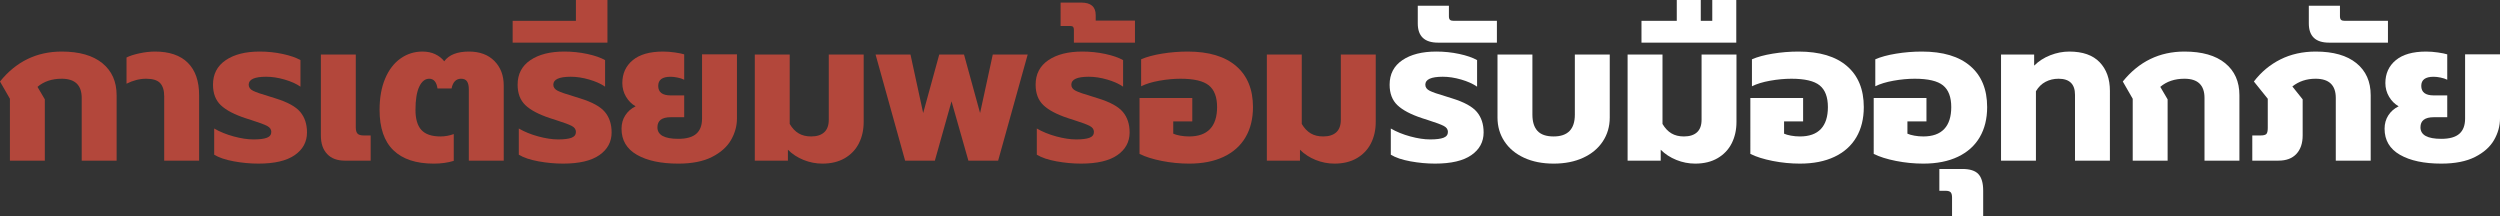 <!-- Generator: Adobe Illustrator 21.1.0, SVG Export Plug-In  -->
<svg version="1.1"
	 xmlns="http://www.w3.org/2000/svg" xmlns:xlink="http://www.w3.org/1999/xlink" xmlns:a="http://ns.adobe.com/AdobeSVGViewerExtensions/3.0/"
	 x="0px" y="0px" width="907.62px" height="78.408px" viewBox="0 0 907.62 78.408"
	 style="enable-background:new 0 0 907.62 78.408;" xml:space="preserve">
<rect x="0" y="0" width="907.62" height="78.408" fill="#333333" stroke="none"/>
<style type="text/css">
	.st0{fill:#B3473B;}
	.st1{fill:#FFFFFF;}
</style>
<defs>
</defs>
<g>
	<path class="st0" d="M3.6,35.856L0,29.593c5.855-7.248,13.319-10.872,22.392-10.872c6.383,0,11.304,1.403,14.76,4.212
		c3.456,2.808,5.185,6.685,5.185,11.628v23.76H29.663V35.568c0-4.655-2.424-6.984-7.271-6.984c-3.553,0-6.48,0.984-8.784,2.952
		l2.664,4.536V58.32H3.6V35.856z"/>
	<path class="st0" d="M59.615,34.992c0-2.16-0.493-3.768-1.476-4.824c-0.984-1.055-2.677-1.584-5.076-1.584
		c-2.353,0-4.729,0.602-7.128,1.801V20.88c1.104-0.575,2.651-1.079,4.644-1.512c1.991-0.432,3.899-0.647,5.724-0.647
		c5.185,0,9.145,1.356,11.881,4.067c2.735,2.713,4.104,6.637,4.104,11.772v23.76H59.615V34.992z"/>
	<path class="st0" d="M84.887,58.572c-3.024-0.551-5.4-1.355-7.128-2.412v-9.504c2.063,1.2,4.428,2.16,7.092,2.88
		s5.051,1.08,7.164,1.08c2.207,0,3.839-0.203,4.896-0.612c1.056-0.407,1.584-1.115,1.584-2.124c0-0.911-0.504-1.631-1.512-2.159
		s-2.88-1.225-5.616-2.089l-2.231-0.72c-4.081-1.343-7.068-2.916-8.965-4.716s-2.844-4.284-2.844-7.452
		c0-3.84,1.536-6.804,4.608-8.892c3.071-2.088,7.175-3.132,12.312-3.132c2.88,0,5.663,0.288,8.353,0.863
		c2.688,0.576,4.848,1.321,6.479,2.232v9.647c-1.536-1.055-3.468-1.919-5.796-2.592c-2.328-0.671-4.548-1.008-6.66-1.008
		c-4.224,0-6.336,0.961-6.336,2.88c0,0.961,0.54,1.704,1.62,2.232s2.868,1.151,5.364,1.872l2.736,0.863
		c4.367,1.345,7.367,2.988,9,4.933c1.631,1.943,2.447,4.428,2.447,7.452c0,3.408-1.476,6.145-4.428,8.208
		c-2.952,2.063-7.356,3.096-13.212,3.096C90.886,59.4,87.91,59.124,84.887,58.572z"/>
	<path class="st0" d="M118.762,55.908c-1.512-1.607-2.268-3.827-2.268-6.66V19.801h12.672v26.424c0,1.104,0.216,1.872,0.647,2.304
		c0.433,0.432,1.176,0.648,2.232,0.648h2.52v9.144h-9.359C122.422,58.32,120.273,57.517,118.762,55.908z"/>
	<path class="st0" d="M142.809,54.54c-3.337-3.239-5.004-8.123-5.004-14.651c0-4.367,0.672-8.147,2.017-11.341
		c1.343-3.191,3.203-5.627,5.58-7.308c2.376-1.68,5.027-2.52,7.955-2.52c1.775,0,3.336,0.323,4.681,0.972
		c1.343,0.647,2.423,1.501,3.24,2.556c1.728-2.351,4.727-3.527,9-3.527c3.888,0,6.959,1.141,9.216,3.42
		c2.255,2.28,3.384,5.244,3.384,8.892V58.32h-12.672V32.473c0-1.296-0.216-2.269-0.648-2.916c-0.432-0.648-1.151-0.973-2.16-0.973
		c-1.824,0-2.977,1.177-3.456,3.528h-5.111c-0.337-2.352-1.345-3.528-3.024-3.528c-1.488,0-2.688,0.961-3.6,2.88
		c-0.912,1.921-1.368,4.729-1.368,8.425c0,3.312,0.72,5.748,2.16,7.308c1.439,1.561,3.744,2.34,6.912,2.34
		c1.631,0,3.239-0.288,4.823-0.864v9.721c-2.159,0.671-4.584,1.008-7.271,1.008C151.028,59.4,146.145,57.78,142.809,54.54z"/>
	<path class="st0" d="M195.478,58.572c-3.024-0.551-5.4-1.355-7.128-2.412v-9.504c2.063,1.2,4.428,2.16,7.092,2.88
		s5.051,1.08,7.164,1.08c2.207,0,3.839-0.203,4.896-0.612c1.056-0.407,1.584-1.115,1.584-2.124c0-0.911-0.504-1.631-1.512-2.159
		s-2.88-1.225-5.616-2.089l-2.231-0.72c-4.081-1.343-7.068-2.916-8.965-4.716s-2.844-4.284-2.844-7.452
		c0-3.84,1.536-6.804,4.608-8.892c3.071-2.088,7.175-3.132,12.312-3.132c2.88,0,5.663,0.288,8.353,0.863
		c2.688,0.576,4.848,1.321,6.479,2.232v9.647c-1.536-1.055-3.468-1.919-5.796-2.592c-2.328-0.671-4.548-1.008-6.66-1.008
		c-4.224,0-6.336,0.961-6.336,2.88c0,0.961,0.54,1.704,1.62,2.232s2.868,1.151,5.364,1.872l2.736,0.863
		c4.367,1.345,7.367,2.988,9,4.933c1.631,1.943,2.447,4.428,2.447,7.452c0,3.408-1.476,6.145-4.428,8.208
		c-2.952,2.063-7.356,3.096-13.212,3.096C201.477,59.4,198.501,59.124,195.478,58.572z"/>
	<path class="st0" d="M186.116,7.561h22.968V0h11.448v15.48h-34.416V7.561z"/>
	<path class="st0" d="M231.224,56.196c-3.721-2.135-5.58-5.292-5.58-9.468c0-1.824,0.456-3.443,1.368-4.86
		c0.911-1.415,2.16-2.508,3.744-3.275c-1.44-0.816-2.604-1.98-3.492-3.492c-0.889-1.513-1.332-3.156-1.332-4.933
		c0-3.456,1.26-6.228,3.78-8.315c2.52-2.088,6.18-3.132,10.979-3.132c1.392,0,2.832,0.107,4.32,0.323
		c1.487,0.217,2.615,0.444,3.384,0.685v9.216c-0.673-0.335-1.476-0.6-2.412-0.792c-0.936-0.191-1.788-0.288-2.556-0.288
		c-2.977,0-4.464,1.104-4.464,3.313c0,2.304,1.512,3.455,4.536,3.455h4.896v7.921H243.5c-3.217,0-4.824,1.224-4.824,3.672
		c0,2.784,2.52,4.176,7.56,4.176c2.976,0,5.159-0.612,6.553-1.836c1.392-1.225,2.088-3.061,2.088-5.508V19.729h12.672v23.256
		c0,2.736-0.72,5.353-2.16,7.848c-1.44,2.497-3.744,4.549-6.912,6.156s-7.248,2.412-12.24,2.412
		C239.947,59.4,234.943,58.332,231.224,56.196z"/>
	<path class="st0" d="M291.739,58.068c-2.209-0.888-4.104-2.124-5.688-3.708v3.96h-12.023v-38.52h12.672V45
		c0.911,1.537,1.991,2.677,3.24,3.42c1.247,0.745,2.76,1.116,4.536,1.116c2.063,0,3.646-0.504,4.752-1.512
		c1.104-1.008,1.655-2.521,1.655-4.536V19.801h12.672V44.28c0,2.88-0.575,5.461-1.728,7.74c-1.152,2.28-2.856,4.08-5.112,5.399
		c-2.257,1.32-4.968,1.98-8.136,1.98C296.227,59.4,293.946,58.956,291.739,58.068z"/>
	<path class="st0" d="M317.875,19.801h12.672l4.608,21.239l5.832-21.239h9l5.832,21.239l4.607-21.239h12.672l-10.728,38.52h-10.8
		l-6.12-21.528l-6.048,21.528h-10.801L317.875,19.801z"/>
	<path class="st0" d="M383.539,58.572c-3.024-0.551-5.4-1.355-7.128-2.412v-9.504c2.063,1.2,4.428,2.16,7.092,2.88
		s5.051,1.08,7.164,1.08c2.207,0,3.839-0.203,4.896-0.612c1.056-0.407,1.584-1.115,1.584-2.124c0-0.911-0.504-1.631-1.512-2.159
		s-2.88-1.225-5.616-2.089l-2.231-0.72c-4.081-1.343-7.068-2.916-8.965-4.716s-2.844-4.284-2.844-7.452
		c0-3.84,1.536-6.804,4.608-8.892c3.071-2.088,7.175-3.132,12.312-3.132c2.88,0,5.663,0.288,8.353,0.863
		c2.688,0.576,4.848,1.321,6.479,2.232v9.647c-1.536-1.055-3.468-1.919-5.796-2.592c-2.328-0.671-4.548-1.008-6.66-1.008
		c-4.224,0-6.336,0.961-6.336,2.88c0,0.961,0.54,1.704,1.62,2.232s2.868,1.151,5.364,1.872l2.736,0.863
		c4.367,1.345,7.367,2.988,9,4.933c1.631,1.943,2.447,4.428,2.447,7.452c0,3.408-1.476,6.145-4.428,8.208
		c-2.952,2.063-7.356,3.096-13.212,3.096C389.538,59.4,386.563,59.124,383.539,58.572z"/>
	<path class="st0" d="M389.874,10.801c0-0.479-0.096-0.828-0.288-1.045c-0.191-0.216-0.551-0.323-1.08-0.323h-3.456V0.937h7.488
		c3.505,0,5.256,1.512,5.256,4.536v2.016h14.256v7.992h-22.176V10.801z"/>
	<path class="st0" d="M421.807,58.429c-3.289-0.648-5.988-1.5-8.101-2.557V35.568h19.152v8.496h-6.912v4.464
		c0.623,0.288,1.464,0.528,2.52,0.72c1.056,0.192,2.136,0.288,3.24,0.288c3.359,0,5.892-0.899,7.597-2.7
		c1.703-1.8,2.556-4.451,2.556-7.956c0-3.646-0.997-6.274-2.988-7.884c-1.992-1.607-5.412-2.412-10.26-2.412
		c-2.496,0-5.076,0.241-7.74,0.721c-2.664,0.48-4.86,1.151-6.588,2.016v-9.792c1.968-0.864,4.487-1.548,7.56-2.052
		c3.071-0.504,6.192-0.756,9.36-0.756c7.632,0,13.487,1.752,17.568,5.256c4.079,3.504,6.12,8.472,6.12,14.903
		c0,4.225-0.9,7.873-2.7,10.944c-1.8,3.072-4.44,5.437-7.92,7.092c-3.481,1.656-7.668,2.484-12.564,2.484
		C428.395,59.4,425.094,59.076,421.807,58.429z"/>
	<path class="st0" d="M477.642,58.068c-2.209-0.888-4.104-2.124-5.688-3.708v3.96H459.93v-38.52h12.672V45
		c0.911,1.537,1.991,2.677,3.24,3.42c1.247,0.745,2.76,1.116,4.536,1.116c2.063,0,3.646-0.504,4.752-1.512
		c1.104-1.008,1.655-2.521,1.655-4.536V19.801h12.672V44.28c0,2.88-0.575,5.461-1.728,7.74c-1.152,2.28-2.856,4.08-5.112,5.399
		c-2.257,1.32-4.968,1.98-8.136,1.98C482.129,59.4,479.849,58.956,477.642,58.068z"/>
	<path class="st1" d="M512.058,58.572c-3.024-0.551-5.4-1.355-7.128-2.412v-9.504c2.063,1.2,4.428,2.16,7.092,2.88
		s5.051,1.08,7.164,1.08c2.207,0,3.839-0.203,4.896-0.612c1.056-0.407,1.584-1.115,1.584-2.124c0-0.911-0.504-1.631-1.512-2.159
		s-2.88-1.225-5.616-2.089l-2.231-0.72c-4.081-1.343-7.068-2.916-8.965-4.716s-2.844-4.284-2.844-7.452
		c0-3.84,1.536-6.804,4.608-8.892c3.071-2.088,7.175-3.132,12.312-3.132c2.88,0,5.663,0.288,8.353,0.863
		c2.688,0.576,4.848,1.321,6.479,2.232v9.647c-1.536-1.055-3.468-1.919-5.796-2.592c-2.328-0.671-4.548-1.008-6.66-1.008
		c-4.224,0-6.336,0.961-6.336,2.88c0,0.961,0.54,1.704,1.62,2.232s2.868,1.151,5.364,1.872l2.736,0.863
		c4.367,1.345,7.367,2.988,9,4.933c1.631,1.943,2.447,4.428,2.447,7.452c0,3.408-1.476,6.145-4.428,8.208
		c-2.952,2.063-7.356,3.096-13.212,3.096C518.057,59.4,515.081,59.124,512.058,58.572z"/>
	<path class="st1" d="M514.72,8.496V2.088h11.304v3.816c0,0.624,0.133,1.057,0.396,1.296c0.265,0.241,0.709,0.36,1.332,0.36h15.696
		v7.92h-21.385C517.168,15.48,514.72,13.152,514.72,8.496z"/>
	<path class="st1" d="M553.312,57.276c-3.072-1.415-5.448-3.396-7.128-5.94c-1.681-2.543-2.52-5.423-2.52-8.64V19.801h12.672v21.815
		c0,2.592,0.612,4.561,1.836,5.904s3.18,2.016,5.868,2.016c5.136,0,7.704-2.639,7.704-7.92V19.801h12.672v22.896
		c0,3.217-0.841,6.097-2.521,8.64c-1.681,2.545-4.057,4.525-7.128,5.94c-3.072,1.415-6.648,2.124-10.728,2.124
		C559.959,59.4,556.383,58.691,553.312,57.276z"/>
	<path class="st1" d="M608.607,58.068c-2.209-0.888-4.104-2.124-5.688-3.708v3.96h-12.023v-38.52h12.672V45
		c0.911,1.537,1.991,2.677,3.24,3.42c1.247,0.745,2.76,1.116,4.536,1.116c2.063,0,3.646-0.504,4.752-1.512
		c1.104-1.008,1.655-2.521,1.655-4.536V19.801h12.672V44.28c0,2.88-0.575,5.461-1.728,7.74c-1.152,2.28-2.856,4.08-5.112,5.399
		c-2.257,1.32-4.968,1.98-8.136,1.98C613.095,59.4,610.814,58.956,608.607,58.068z"/>
	<path class="st1" d="M595.936,7.561h12.815V0h8.712v7.561h4.176V0h8.713v15.48h-34.416V7.561z"/>
	<path class="st1" d="M643.563,58.429c-3.289-0.648-5.988-1.5-8.101-2.557V35.568h19.152v8.496h-6.912v4.464
		c0.623,0.288,1.464,0.528,2.52,0.72c1.056,0.192,2.136,0.288,3.24,0.288c3.359,0,5.892-0.899,7.597-2.7
		c1.703-1.8,2.556-4.451,2.556-7.956c0-3.646-0.997-6.274-2.988-7.884c-1.992-1.607-5.412-2.412-10.26-2.412
		c-2.496,0-5.076,0.241-7.74,0.721c-2.664,0.48-4.86,1.151-6.588,2.016v-9.792c1.968-0.864,4.487-1.548,7.56-2.052
		c3.071-0.504,6.192-0.756,9.36-0.756c7.632,0,13.487,1.752,17.568,5.256c4.079,3.504,6.12,8.472,6.12,14.903
		c0,4.225-0.9,7.873-2.7,10.944c-1.8,3.072-4.44,5.437-7.92,7.092c-3.481,1.656-7.668,2.484-12.564,2.484
		C650.151,59.4,646.851,59.076,643.563,58.429z"/>
	<path class="st1" d="M688.347,58.429c-3.289-0.648-5.988-1.5-8.101-2.557V35.568h19.152v8.496h-6.912v4.464
		c0.623,0.288,1.464,0.528,2.52,0.72c1.056,0.192,2.136,0.288,3.24,0.288c3.359,0,5.892-0.899,7.597-2.7
		c1.703-1.8,2.556-4.451,2.556-7.956c0-3.646-0.997-6.274-2.988-7.884c-1.992-1.607-5.412-2.412-10.26-2.412
		c-2.496,0-5.076,0.241-7.74,0.721c-2.664,0.48-4.86,1.151-6.588,2.016v-9.792c1.968-0.864,4.487-1.548,7.56-2.052
		c3.071-0.504,6.192-0.756,9.36-0.756c7.632,0,13.487,1.752,17.568,5.256c4.079,3.504,6.12,8.472,6.12,14.903
		c0,4.225-0.9,7.873-2.7,10.944c-1.8,3.072-4.44,5.437-7.92,7.092c-3.481,1.656-7.668,2.484-12.564,2.484
		C694.935,59.4,691.634,59.076,688.347,58.429z"/>
	<path class="st1" d="M708.686,71.712c0-0.912-0.168-1.548-0.504-1.907c-0.335-0.36-0.96-0.54-1.872-0.54h-2.232v-7.92h8.353
		c2.735,0,4.68,0.623,5.832,1.872c1.151,1.247,1.728,3.239,1.728,5.976v9.216h-11.304V71.712z"/>
	<path class="st1" d="M726.47,19.801h12.023v4.031c1.632-1.631,3.588-2.891,5.868-3.779c2.279-0.888,4.572-1.332,6.876-1.332
		c4.896,0,8.579,1.296,11.052,3.888c2.472,2.592,3.708,6.048,3.708,10.368V58.32h-12.672V34.416c0-3.888-1.992-5.832-5.976-5.832
		c-1.729,0-3.301,0.373-4.716,1.116c-1.417,0.745-2.581,1.885-3.492,3.42v25.2H726.47V19.801z"/>
	<path class="st1" d="M774.277,35.856l-3.6-6.264c5.855-7.248,13.319-10.872,22.392-10.872c6.383,0,11.304,1.403,14.76,4.212
		c3.456,2.808,5.185,6.685,5.185,11.628v23.76h-12.673V35.568c0-4.655-2.424-6.984-7.271-6.984c-3.553,0-6.48,0.984-8.784,2.952
		l2.664,4.536V58.32h-12.672V35.856z"/>
	<path class="st1" d="M817.693,49.177h2.951c1.104,0,1.824-0.181,2.16-0.54c0.336-0.36,0.504-1.092,0.504-2.196V35.856l-5.04-6.264
		c2.64-3.456,5.856-6.132,9.648-8.028c3.791-1.896,8.063-2.844,12.816-2.844c6.383,0,11.304,1.403,14.76,4.212
		c3.456,2.808,5.184,6.685,5.184,11.628v23.76h-12.672V35.568c0-4.655-2.448-6.984-7.344-6.984c-3.265,0-6.073,0.937-8.424,2.809
		l3.743,4.68v13.104c0,2.832-0.756,5.064-2.268,6.695c-1.512,1.633-3.685,2.448-6.516,2.448h-9.504V49.177z"/>
	<path class="st1" d="M838.212,8.496V2.088h11.304v3.816c0,0.624,0.133,1.057,0.396,1.296c0.265,0.241,0.709,0.36,1.332,0.36h15.696
		v7.92h-21.385C840.66,15.48,838.212,13.152,838.212,8.496z"/>
	<path class="st1" d="M871.296,56.196c-3.721-2.135-5.58-5.292-5.58-9.468c0-1.824,0.456-3.443,1.368-4.86
		c0.911-1.415,2.16-2.508,3.744-3.275c-1.44-0.816-2.604-1.98-3.492-3.492c-0.889-1.513-1.332-3.156-1.332-4.933
		c0-3.456,1.26-6.228,3.78-8.315c2.52-2.088,6.18-3.132,10.979-3.132c1.392,0,2.832,0.107,4.32,0.323
		c1.487,0.217,2.615,0.444,3.384,0.685v9.216c-0.673-0.335-1.476-0.6-2.412-0.792c-0.936-0.191-1.788-0.288-2.556-0.288
		c-2.977,0-4.464,1.104-4.464,3.313c0,2.304,1.512,3.455,4.536,3.455h4.896v7.921h-4.896c-3.217,0-4.824,1.224-4.824,3.672
		c0,2.784,2.52,4.176,7.56,4.176c2.976,0,5.159-0.612,6.553-1.836c1.392-1.225,2.088-3.061,2.088-5.508V19.729h12.672v23.256
		c0,2.736-0.72,5.353-2.16,7.848c-1.44,2.497-3.744,4.549-6.912,6.156S891.3,59.4,886.308,59.4
		C880.02,59.4,875.016,58.332,871.296,56.196z"/>
</g>
</svg>